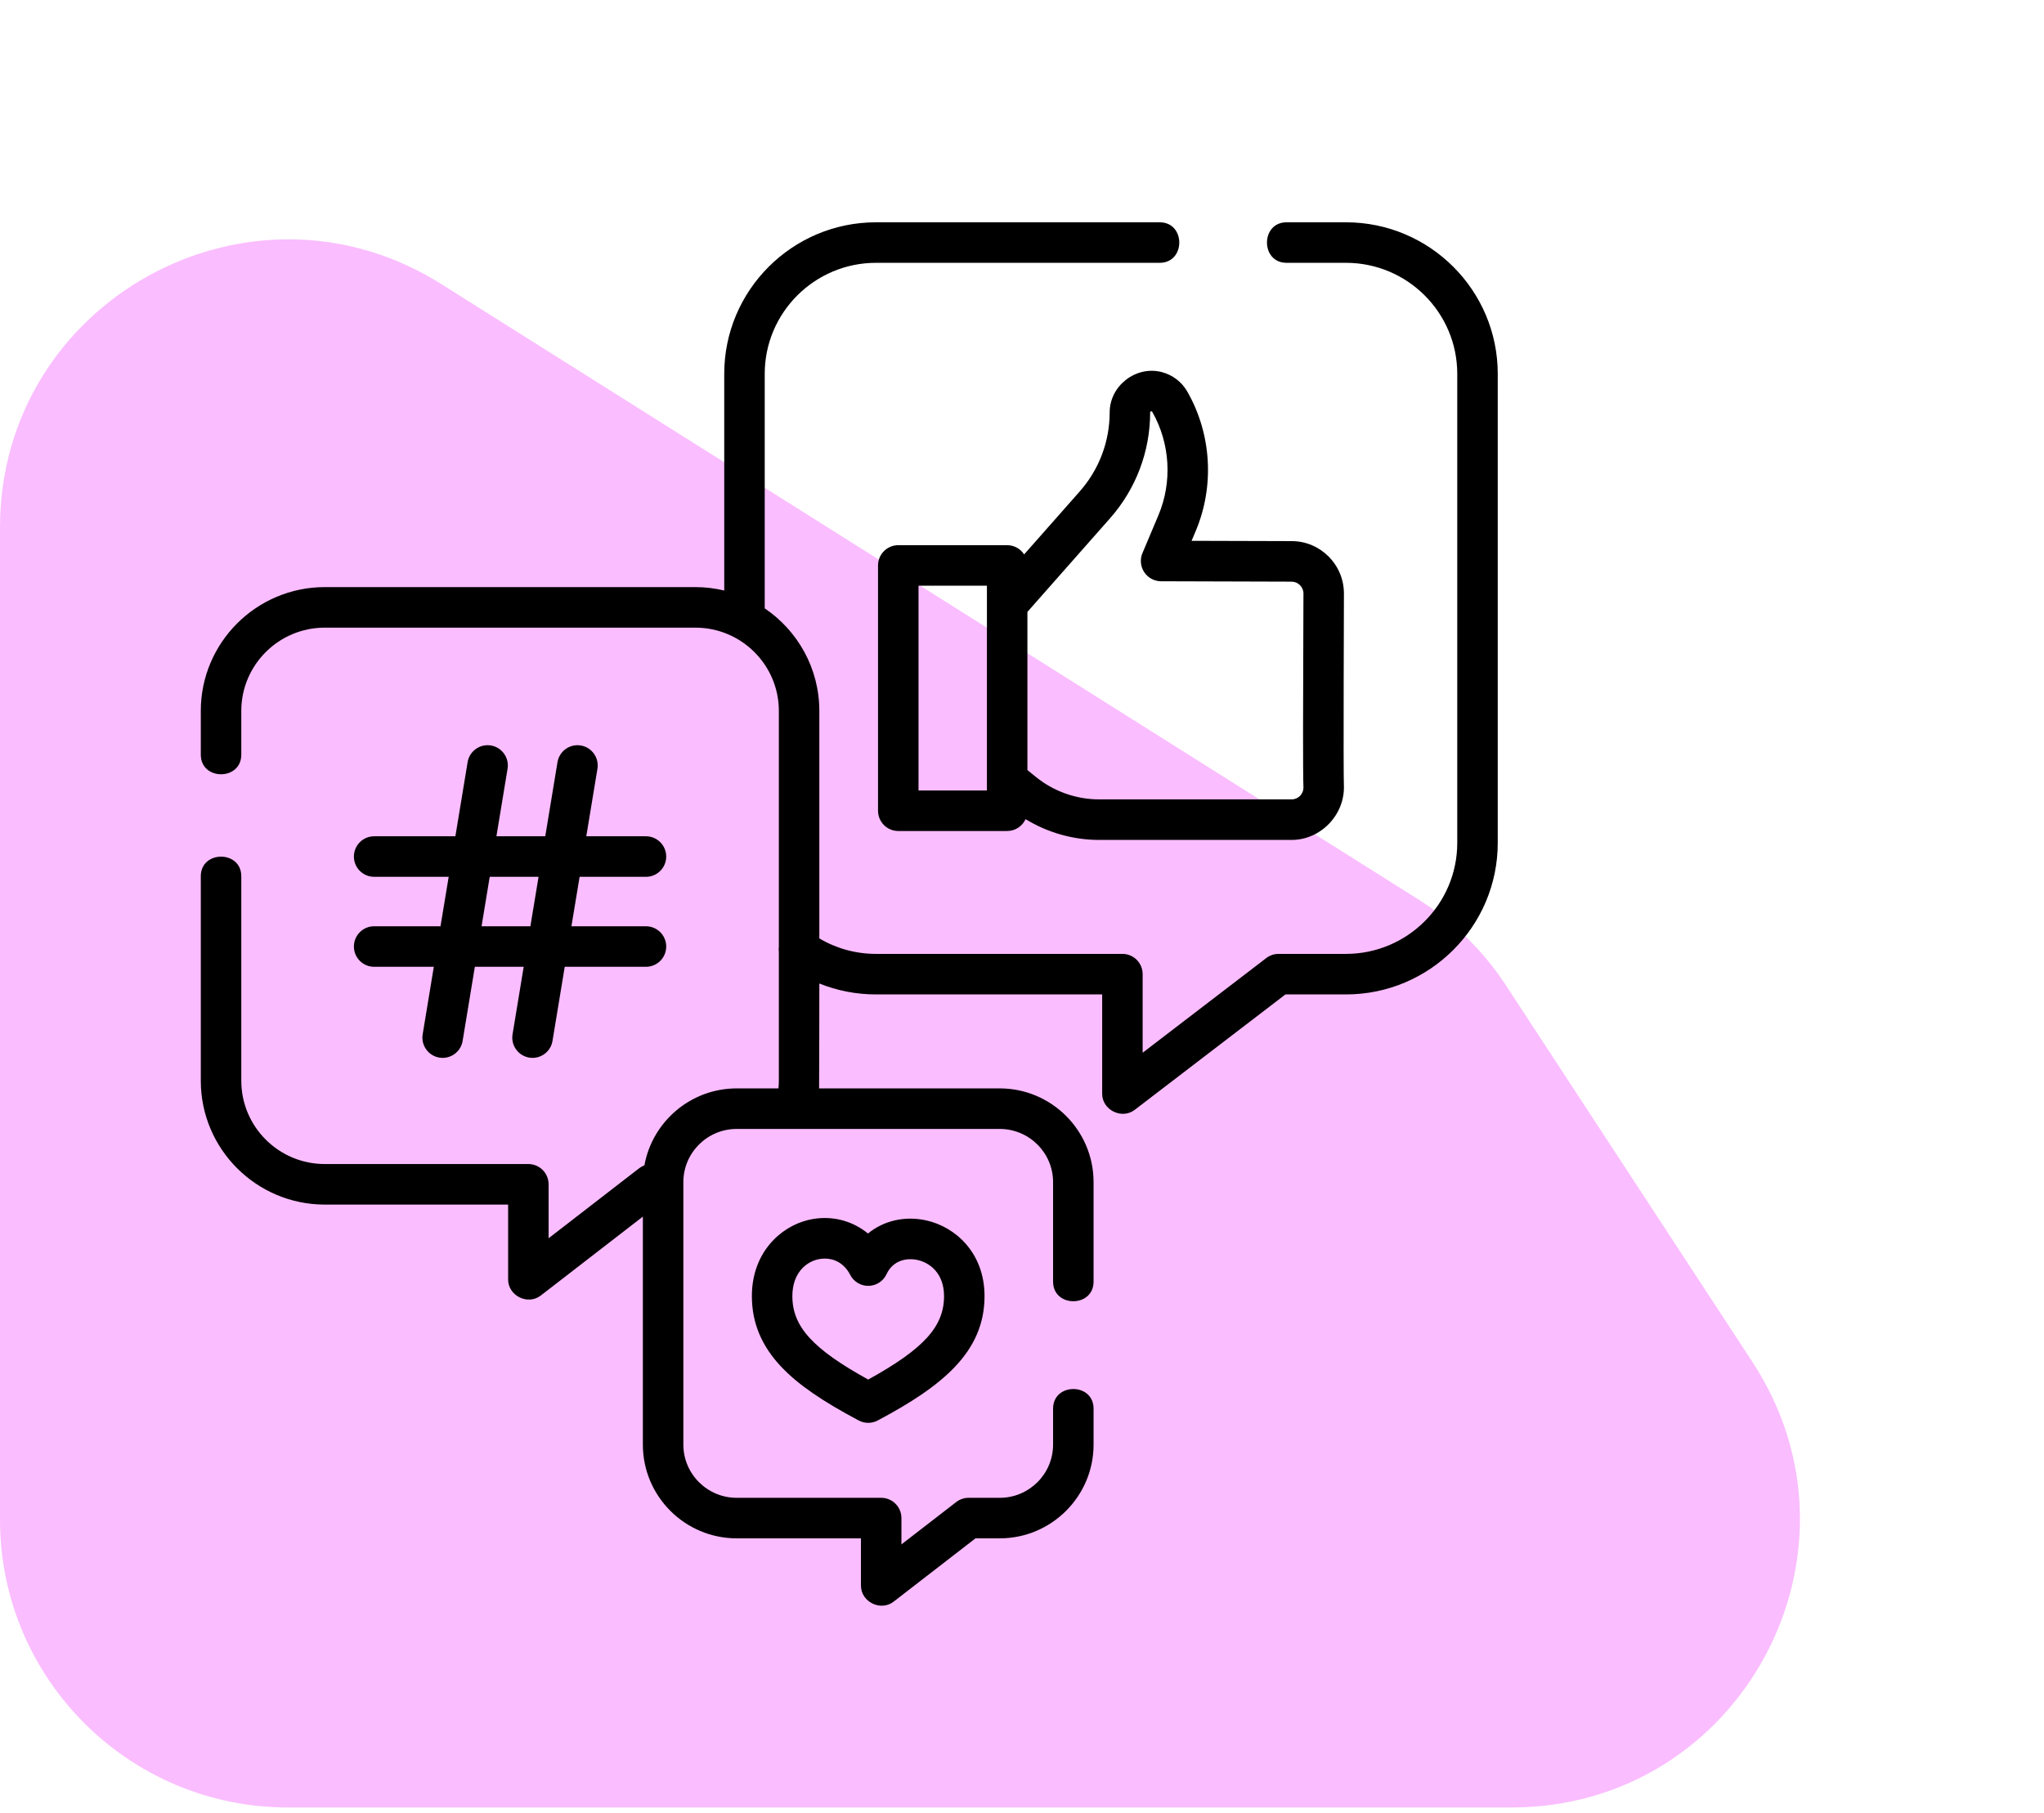 <svg width="142" height="126" viewBox="0 0 142 126" fill="none" xmlns="http://www.w3.org/2000/svg">
<path d="M0 36.663C0 20.923 17.342 11.351 30.66 19.741L98.552 62.511C100.982 64.042 103.054 66.079 104.627 68.482L121.747 94.647C130.451 107.949 120.908 125.598 105.012 125.598H20C8.954 125.598 0 116.643 0 105.598V36.663Z" fill="#F691FF" fill-opacity="0.6"/>
<g clip-path="url(#clip0)">
<path d="M93.507 15.447H89.38C87.565 15.447 87.565 18.263 89.38 18.263H93.507C97.77 18.263 101.238 21.723 101.238 25.976V58.571C101.238 62.824 97.77 66.284 93.507 66.284H88.826C88.517 66.284 88.217 66.386 87.971 66.573L79.381 73.153V67.692C79.381 66.914 78.752 66.284 77.975 66.284H60.858C59.456 66.284 58.108 65.913 56.92 65.209V49.399C56.92 46.438 55.414 43.821 53.127 42.273V25.976C53.127 21.723 56.595 18.263 60.858 18.263H80.566C82.38 18.263 82.38 15.447 80.566 15.447H60.858C55.044 15.447 50.314 20.17 50.314 25.976V41.035C49.67 40.881 48.999 40.797 48.309 40.797H22.562C17.813 40.797 13.95 44.656 13.95 49.399V52.44C13.95 54.257 16.763 54.257 16.763 52.44V49.399C16.763 46.209 19.364 43.614 22.562 43.614H48.309C51.506 43.614 54.108 46.209 54.108 49.399V65.77C54.091 65.894 54.092 66.019 54.108 66.143V75.102C54.108 75.279 54.097 75.456 54.081 75.631H51.181C47.984 75.631 45.32 77.941 44.768 80.977C44.64 81.025 44.517 81.093 44.403 81.18L38.112 86.044V82.295C38.112 81.517 37.483 80.887 36.706 80.887H22.562C19.364 80.887 16.763 78.292 16.763 75.102V60.89C16.763 59.074 13.95 59.074 13.95 60.89V75.102C13.95 79.845 17.813 83.704 22.562 83.704H35.3V88.911C35.3 90.041 36.67 90.719 37.566 90.026L44.661 84.54V100.385C44.661 103.976 47.586 106.897 51.181 106.897H59.812V110.184C59.812 111.313 61.181 111.992 62.078 111.299L67.77 106.897H69.452C73.047 106.897 75.972 103.976 75.972 100.385V97.884C75.972 96.067 73.159 96.067 73.159 97.884V100.385C73.159 102.423 71.496 104.081 69.452 104.081H67.29C66.979 104.081 66.677 104.184 66.431 104.374L62.624 107.317V105.489C62.624 104.711 61.995 104.081 61.218 104.081H51.181C49.137 104.081 47.474 102.422 47.474 100.384V82.144C47.474 80.106 49.136 78.448 51.181 78.448H69.452C71.496 78.448 73.159 80.106 73.159 82.144V89.058C73.159 90.875 75.972 90.875 75.972 89.058V82.144C75.972 78.553 73.047 75.631 69.452 75.631H56.904C56.915 75.455 56.92 68.342 56.92 68.342C58.161 68.841 59.49 69.101 60.858 69.101H76.569V76.004C76.569 77.131 77.933 77.809 78.83 77.122L89.302 69.101H93.507C99.321 69.101 104.051 64.377 104.051 58.571V25.976C104.05 20.17 99.321 15.447 93.507 15.447V15.447Z" fill="black"/>
<path d="M80.696 25.852C78.91 25.396 77.091 26.808 77.091 28.656C77.091 30.675 76.356 32.621 75.023 34.134L71.148 38.525C70.897 38.139 70.463 37.884 69.969 37.884H62.404C61.628 37.884 60.998 38.515 60.998 39.292V56.337C60.998 57.114 61.628 57.745 62.404 57.745H69.969C70.538 57.745 71.026 57.407 71.248 56.921C72.779 57.858 74.554 58.365 76.36 58.365H89.729C91.772 58.365 93.457 56.59 93.362 54.549C93.319 53.646 93.365 41.512 93.365 41.243C93.365 39.235 91.734 37.601 89.733 37.601L82.781 37.581L83.069 36.898C84.384 33.778 84.168 30.161 82.49 27.221C82.099 26.534 81.461 26.048 80.696 25.852C81.461 26.048 79.931 25.656 80.696 25.852C81.461 26.048 78.91 25.396 80.696 25.852ZM68.563 54.928H63.811V40.701H68.563V54.928ZM89.729 40.418C90.183 40.418 90.553 40.788 90.553 41.243C90.553 41.511 90.55 42.238 90.546 43.224C90.525 48.668 90.511 53.825 90.552 54.681C90.566 54.991 90.416 55.197 90.325 55.292C90.168 55.457 89.956 55.548 89.729 55.548H76.36C74.766 55.548 73.207 54.995 71.968 53.991L71.376 53.511V42.52L77.131 35.998C78.919 33.969 79.903 31.362 79.903 28.656C79.903 28.576 80.012 28.556 80.048 28.618C81.293 30.8 81.454 33.486 80.478 35.802L79.368 38.434C79.184 38.869 79.231 39.366 79.49 39.759C79.75 40.152 80.188 40.389 80.659 40.391L89.729 40.418Z" fill="black"/>
<path d="M25.992 64.364C25.215 64.364 24.586 64.995 24.586 65.772C24.586 66.55 25.215 67.181 25.992 67.181H30.138L29.364 71.872C29.237 72.639 29.756 73.364 30.522 73.491C30.6 73.504 30.677 73.51 30.753 73.51C31.429 73.51 32.025 73.021 32.139 72.331L32.989 67.181H36.382L35.608 71.872C35.481 72.639 36 73.364 36.766 73.491C36.844 73.504 36.921 73.51 36.997 73.51C37.673 73.51 38.269 73.021 38.383 72.331L39.233 67.181H44.876C45.653 67.181 46.283 66.551 46.283 65.773C46.283 64.995 45.653 64.365 44.876 64.365H39.698L40.266 60.929H44.876C45.653 60.929 46.283 60.298 46.283 59.52C46.283 58.743 45.653 58.112 44.876 58.112H40.73L41.505 53.421C41.632 52.654 41.113 51.929 40.347 51.802C39.58 51.675 38.857 52.195 38.73 52.962L37.88 58.112H34.487L35.261 53.421C35.388 52.654 34.869 51.929 34.103 51.802C33.335 51.675 32.613 52.194 32.486 52.962L31.636 58.112H25.992C25.215 58.112 24.586 58.742 24.586 59.52C24.586 60.298 25.215 60.928 25.992 60.928H31.171L30.603 64.364H25.992ZM34.022 60.928H37.415L36.847 64.364H33.455L34.022 60.928Z" fill="black"/>
<path d="M60.299 85.715C59.163 84.779 57.652 84.409 56.136 84.778C54.194 85.251 52.234 87.069 52.234 90.066C52.234 91.931 52.914 93.55 54.313 95.015C55.455 96.213 57.103 97.351 59.657 98.707C59.863 98.816 60.089 98.871 60.316 98.871C60.542 98.871 60.768 98.816 60.974 98.707C65.43 96.341 68.397 93.967 68.397 90.066C68.397 87.052 66.367 85.253 64.356 84.806C62.845 84.47 61.38 84.827 60.299 85.715ZM65.584 90.066C65.584 92.17 64.19 93.726 60.316 95.862C56.441 93.726 55.047 92.17 55.047 90.066C55.047 88.5 55.953 87.722 56.8 87.516C56.956 87.478 57.123 87.456 57.295 87.456C57.933 87.456 58.634 87.751 59.066 88.59C59.312 89.067 59.809 89.363 60.343 89.352C60.88 89.341 61.363 89.026 61.59 88.539C62.045 87.563 63.002 87.391 63.746 87.556C64.635 87.753 65.584 88.516 65.584 90.066Z" fill="black"/>
</g>
<defs>
<clipPath id="clip0">
<rect width="96" height="96.132" fill="white" transform="translate(11 15.447)"/>
</clipPath>
</defs>
</svg>
